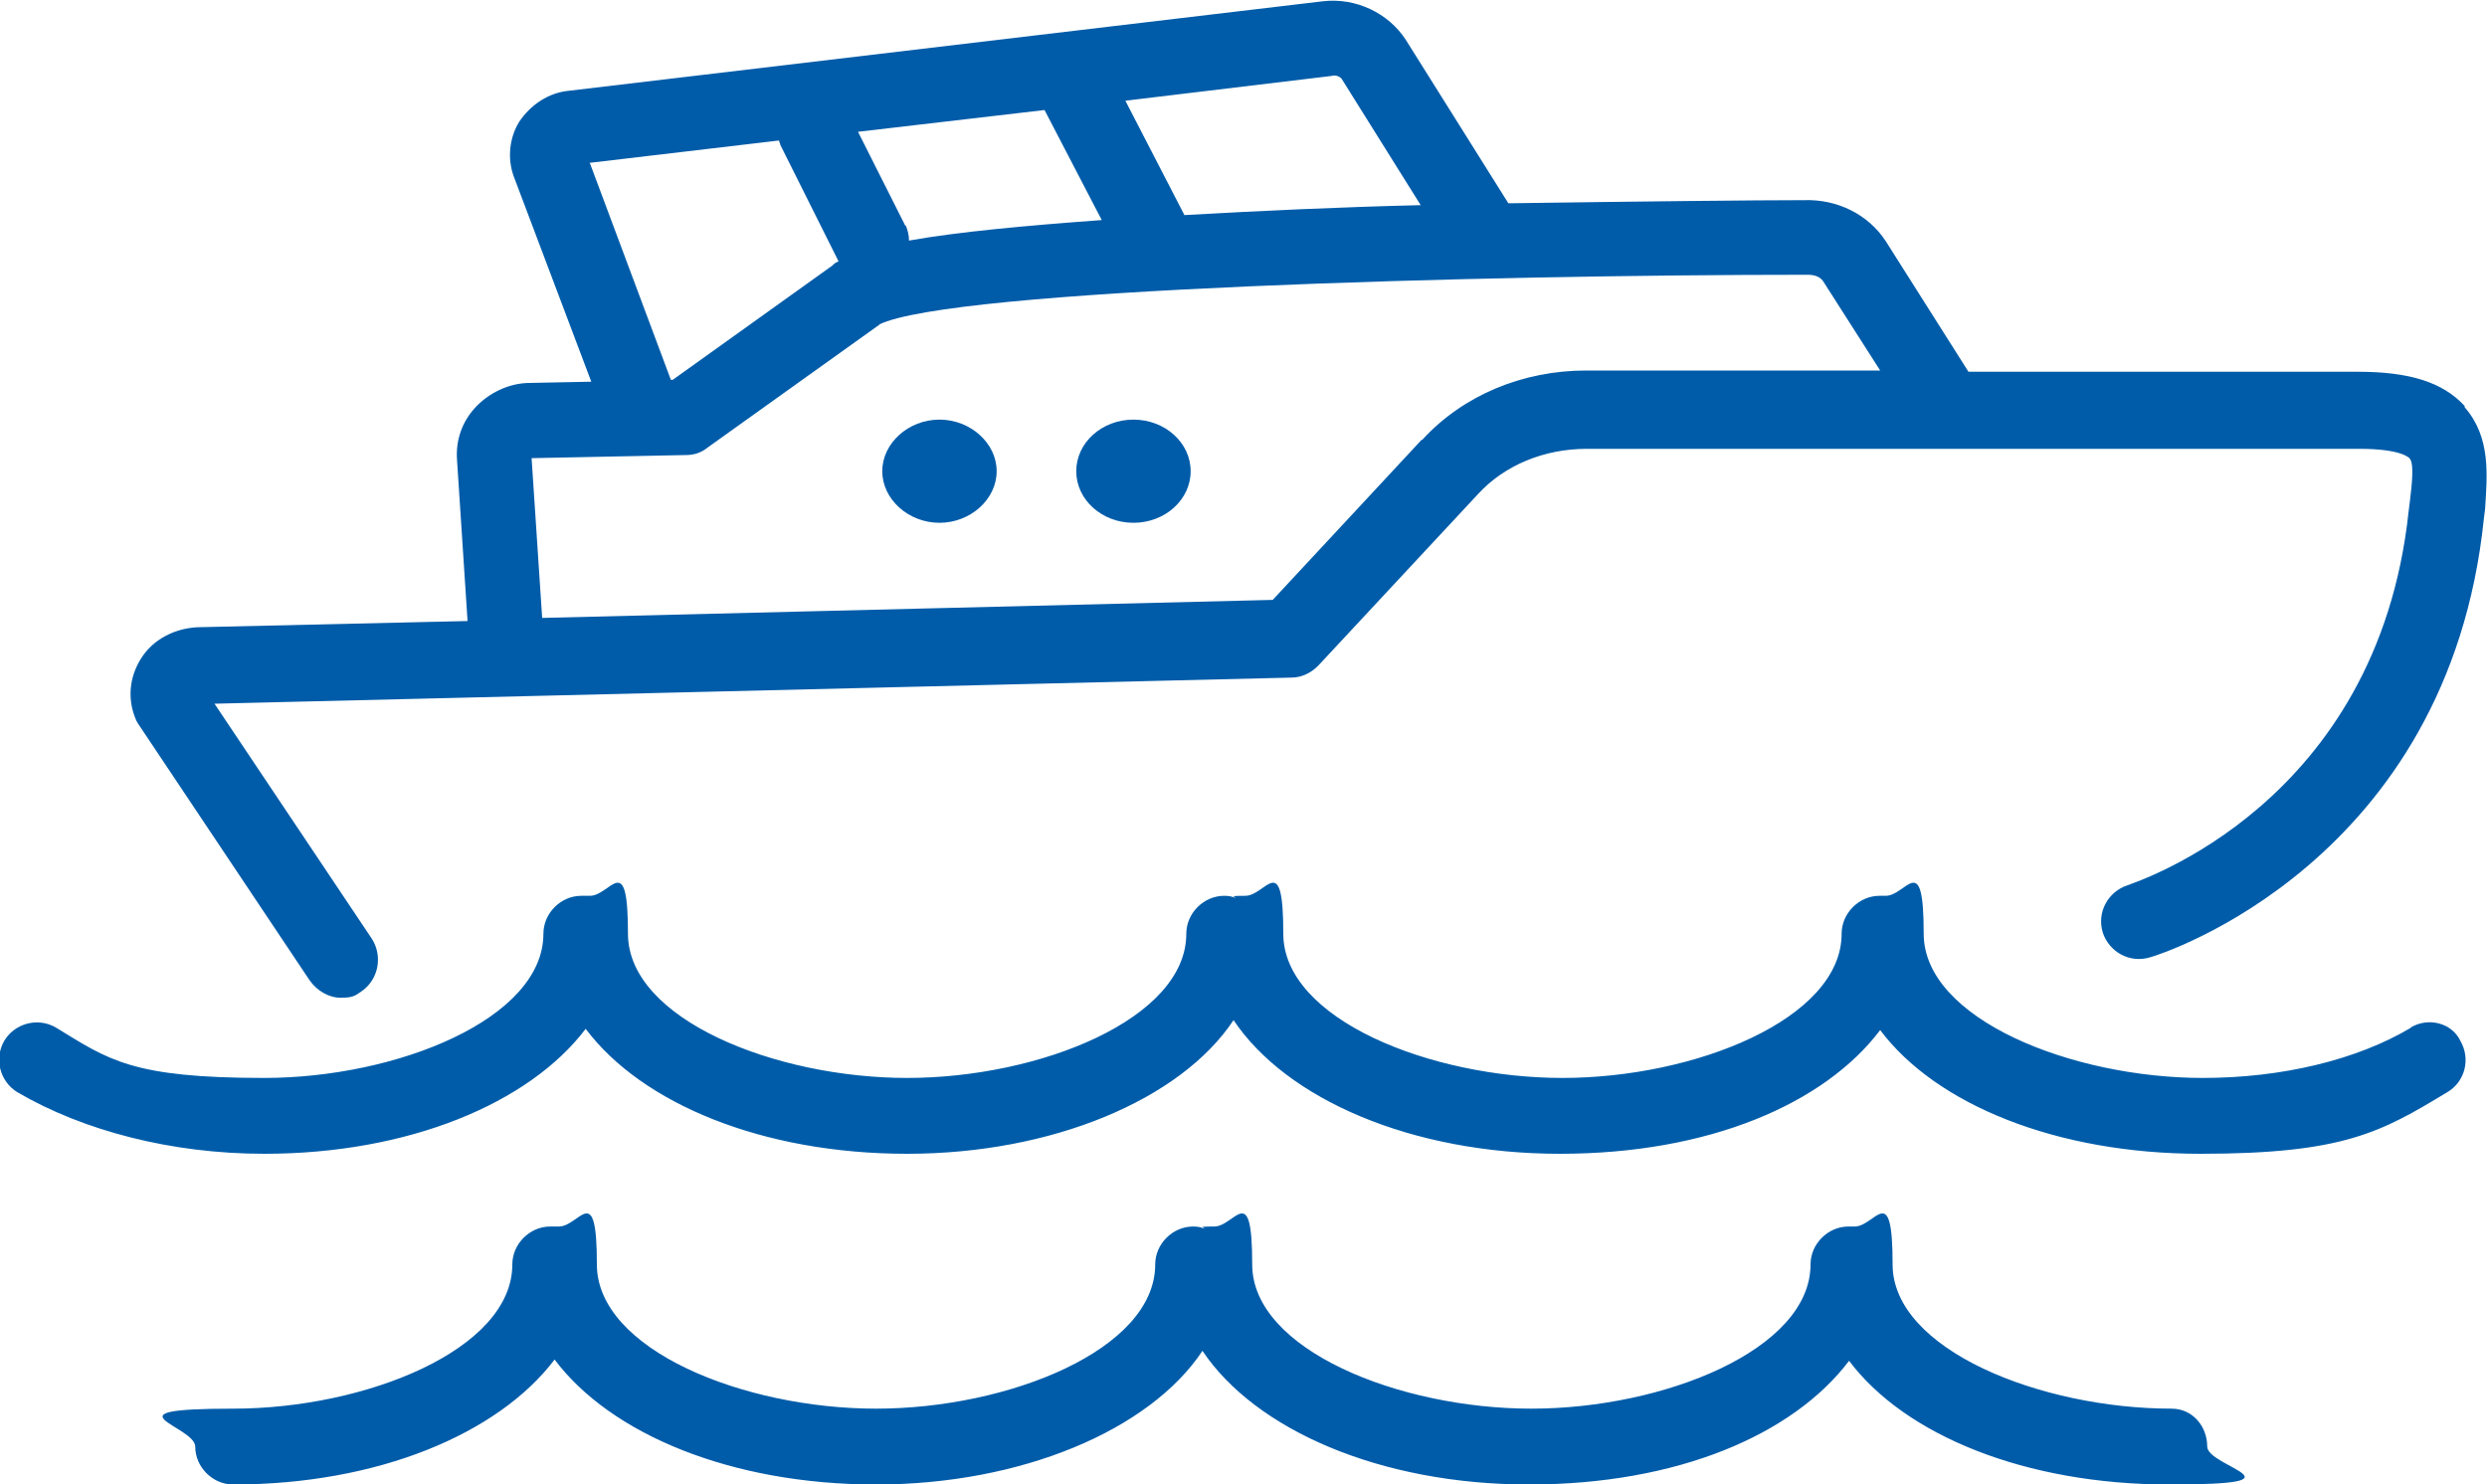 <?xml version="1.0" encoding="UTF-8"?>
<svg id="Camada_1" data-name="Camada 1" xmlns="http://www.w3.org/2000/svg" version="1.1" viewBox="0 0 400 238.8">
  <defs>
    <style>
      .cls-1 {
        fill: #005ca9;
        stroke-width: 0px;
      }
    </style>
  </defs>
  <g id="Layer_2" data-name="Layer 2">
    <g>
      <path class="cls-1" d="M387.8,165.3c-8.7,5.2-20.8,8.1-33.5,8.1-21.1,0-44.9-9.5-44.9-23.2s-2.8-6.1-6.1-6.1h-1c-3.3,0-6.1,2.8-6.1,6.1,0,13.7-23.6,23.2-44.9,23.2s-44.9-9.5-44.9-23.2-2.8-6.1-6.1-6.1-1.2.2-1.7.3c-.5-.2-1-.3-1.7-.3-3.3,0-6.1,2.8-6.1,6.1,0,13.7-23.6,23.2-44.9,23.2s-44.9-9.5-44.9-23.2-2.8-6.1-6.1-6.1h-1.4c-3.3,0-6.1,2.8-6.1,6.1,0,13.7-23.6,23.2-44.9,23.2s-25-2.9-33.5-8.1c-2.9-1.7-6.6-.7-8.3,2.1-1.7,2.9-.7,6.6,2.1,8.3,10.6,6.2,24.8,9.9,39.7,9.9,23.2,0,42.6-8.1,51.7-20.1,9,12,28.4,20.1,51.7,20.1s44-8.7,52.5-21.5c8.5,12.7,28.6,21.5,52.5,21.5s42.5-8,51.5-19.9c9,12,28.4,19.9,51.5,19.9s29.1-3.5,39.7-9.9c2.9-1.7,3.8-5.4,2.1-8.3-1.4-2.9-5.2-3.8-8-2.1Z"/>
      <path class="cls-1" d="M349.3,226.6c-21.1,0-44.9-9.5-44.9-23.2s-2.8-6.1-6.1-6.1h-1c-3.3,0-6.1,2.8-6.1,6.1,0,13.7-23.6,23.2-44.9,23.2s-44.9-9.5-44.9-23.2-2.8-6.1-6.1-6.1-1.2.2-1.7.3c-.5-.2-1-.3-1.7-.3-3.3,0-6.1,2.8-6.1,6.1,0,13.7-23.6,23.2-44.9,23.2s-44.9-9.5-44.9-23.2-2.8-6.1-6.1-6.1h-1.4c-3.3,0-6.1,2.8-6.1,6.1,0,13.7-23.6,23.2-44.9,23.2s-6.1,2.8-6.1,6.1,2.8,6.1,6.1,6.1c23.2,0,42.6-8.1,51.7-20.1,9,12,28.4,20.1,51.7,20.1s44-8.7,52.5-21.5c8.5,12.7,28.6,21.5,52.5,21.5s42.5-8,51.5-19.9c9,12,28.4,19.9,51.5,19.9s6.1-2.8,6.1-6.1-2.4-6.1-5.7-6.1Z"/>
      <path class="cls-1" d="M396.4,65.3c-3.5-3.8-8.8-5.5-17.2-5.5h-62.6l-13.3-21c-2.8-4.3-7.8-6.8-13.2-6.6-7.8,0-26.2.2-47.5.5l-16.5-26.3c-2.8-4.3-8-6.8-13.3-6.2l-121.3,14.4c-3.3.3-6.2,2.3-8,5-1.6,2.6-1.9,5.9-.9,8.7l12.5,33.1-9.9.2c-3.3,0-6.6,1.6-8.8,4-2.1,2.3-3.1,5.2-2.9,8.3l1.7,26-43.5,1c-3.6.2-6.9,1.9-8.8,4.7-1.9,2.8-2.4,6.1-1.4,9.2.2.5.3,1,.7,1.6l27.6,41.3c1.2,1.7,3.1,2.8,5,2.8s2.3-.3,3.3-1c2.8-1.9,3.5-5.7,1.7-8.5l-25.3-37.8,173.2-4.2c1.6,0,3.1-.7,4.3-1.9l25.7-27.6c4.3-4.7,10.7-7.3,17.5-7.3h124.3c6.6,0,8,1.4,8.1,1.6.7.9.3,4.3,0,6.8l-.2,1.6c-5,47.2-43.7,59.6-45.2,60.2-3.1,1-5,4.3-4,7.6,1,3.1,4.3,5,7.6,4,1.9-.5,48-15.3,53.7-70.6l.2-1.6c.3-5.2,1-11.4-3.3-16.3ZM214.2,12.2c.7-.2,1.4.2,1.6.5l12.7,20.3c-12.7.3-25.7.9-38,1.6l-9.5-18.4,33.3-4ZM145.6,36.3l-7.6-15.1,30-3.5,9.2,17.7c-12.3.9-23.2,1.9-31,3.3,0-.9-.2-1.6-.5-2.4ZM94.8,26.2l30.5-3.6c0,.2.2.5.2.7l9.2,18.4c0,.2.2.2.2.3-.3.2-.7.3-1,.7l-25.7,18.4h-.3l-13-34.8ZM228.6,70.8l-23.9,25.7-117.5,2.9-1.7-25.7,24.8-.5c1.2,0,2.4-.3,3.5-1.2l27.4-19.6s.2,0,.2-.2c11.6-5.7,97.4-8,149.1-8h.3c1,0,1.9.3,2.4,1l9.2,14.4h-47.3c-10.2,0-19.8,4-26.3,11.1Z"/>
      <path class="cls-1" d="M151.1,67.5c-5,0-9.2,3.8-9.2,8.3s4.2,8.3,9.2,8.3,9.2-3.8,9.2-8.3-4.2-8.3-9.2-8.3Z"/>
      <ellipse class="cls-1" cx="182.3" cy="75.8" rx="9.2" ry="8.3"/>
    </g>
  </g>
</svg>